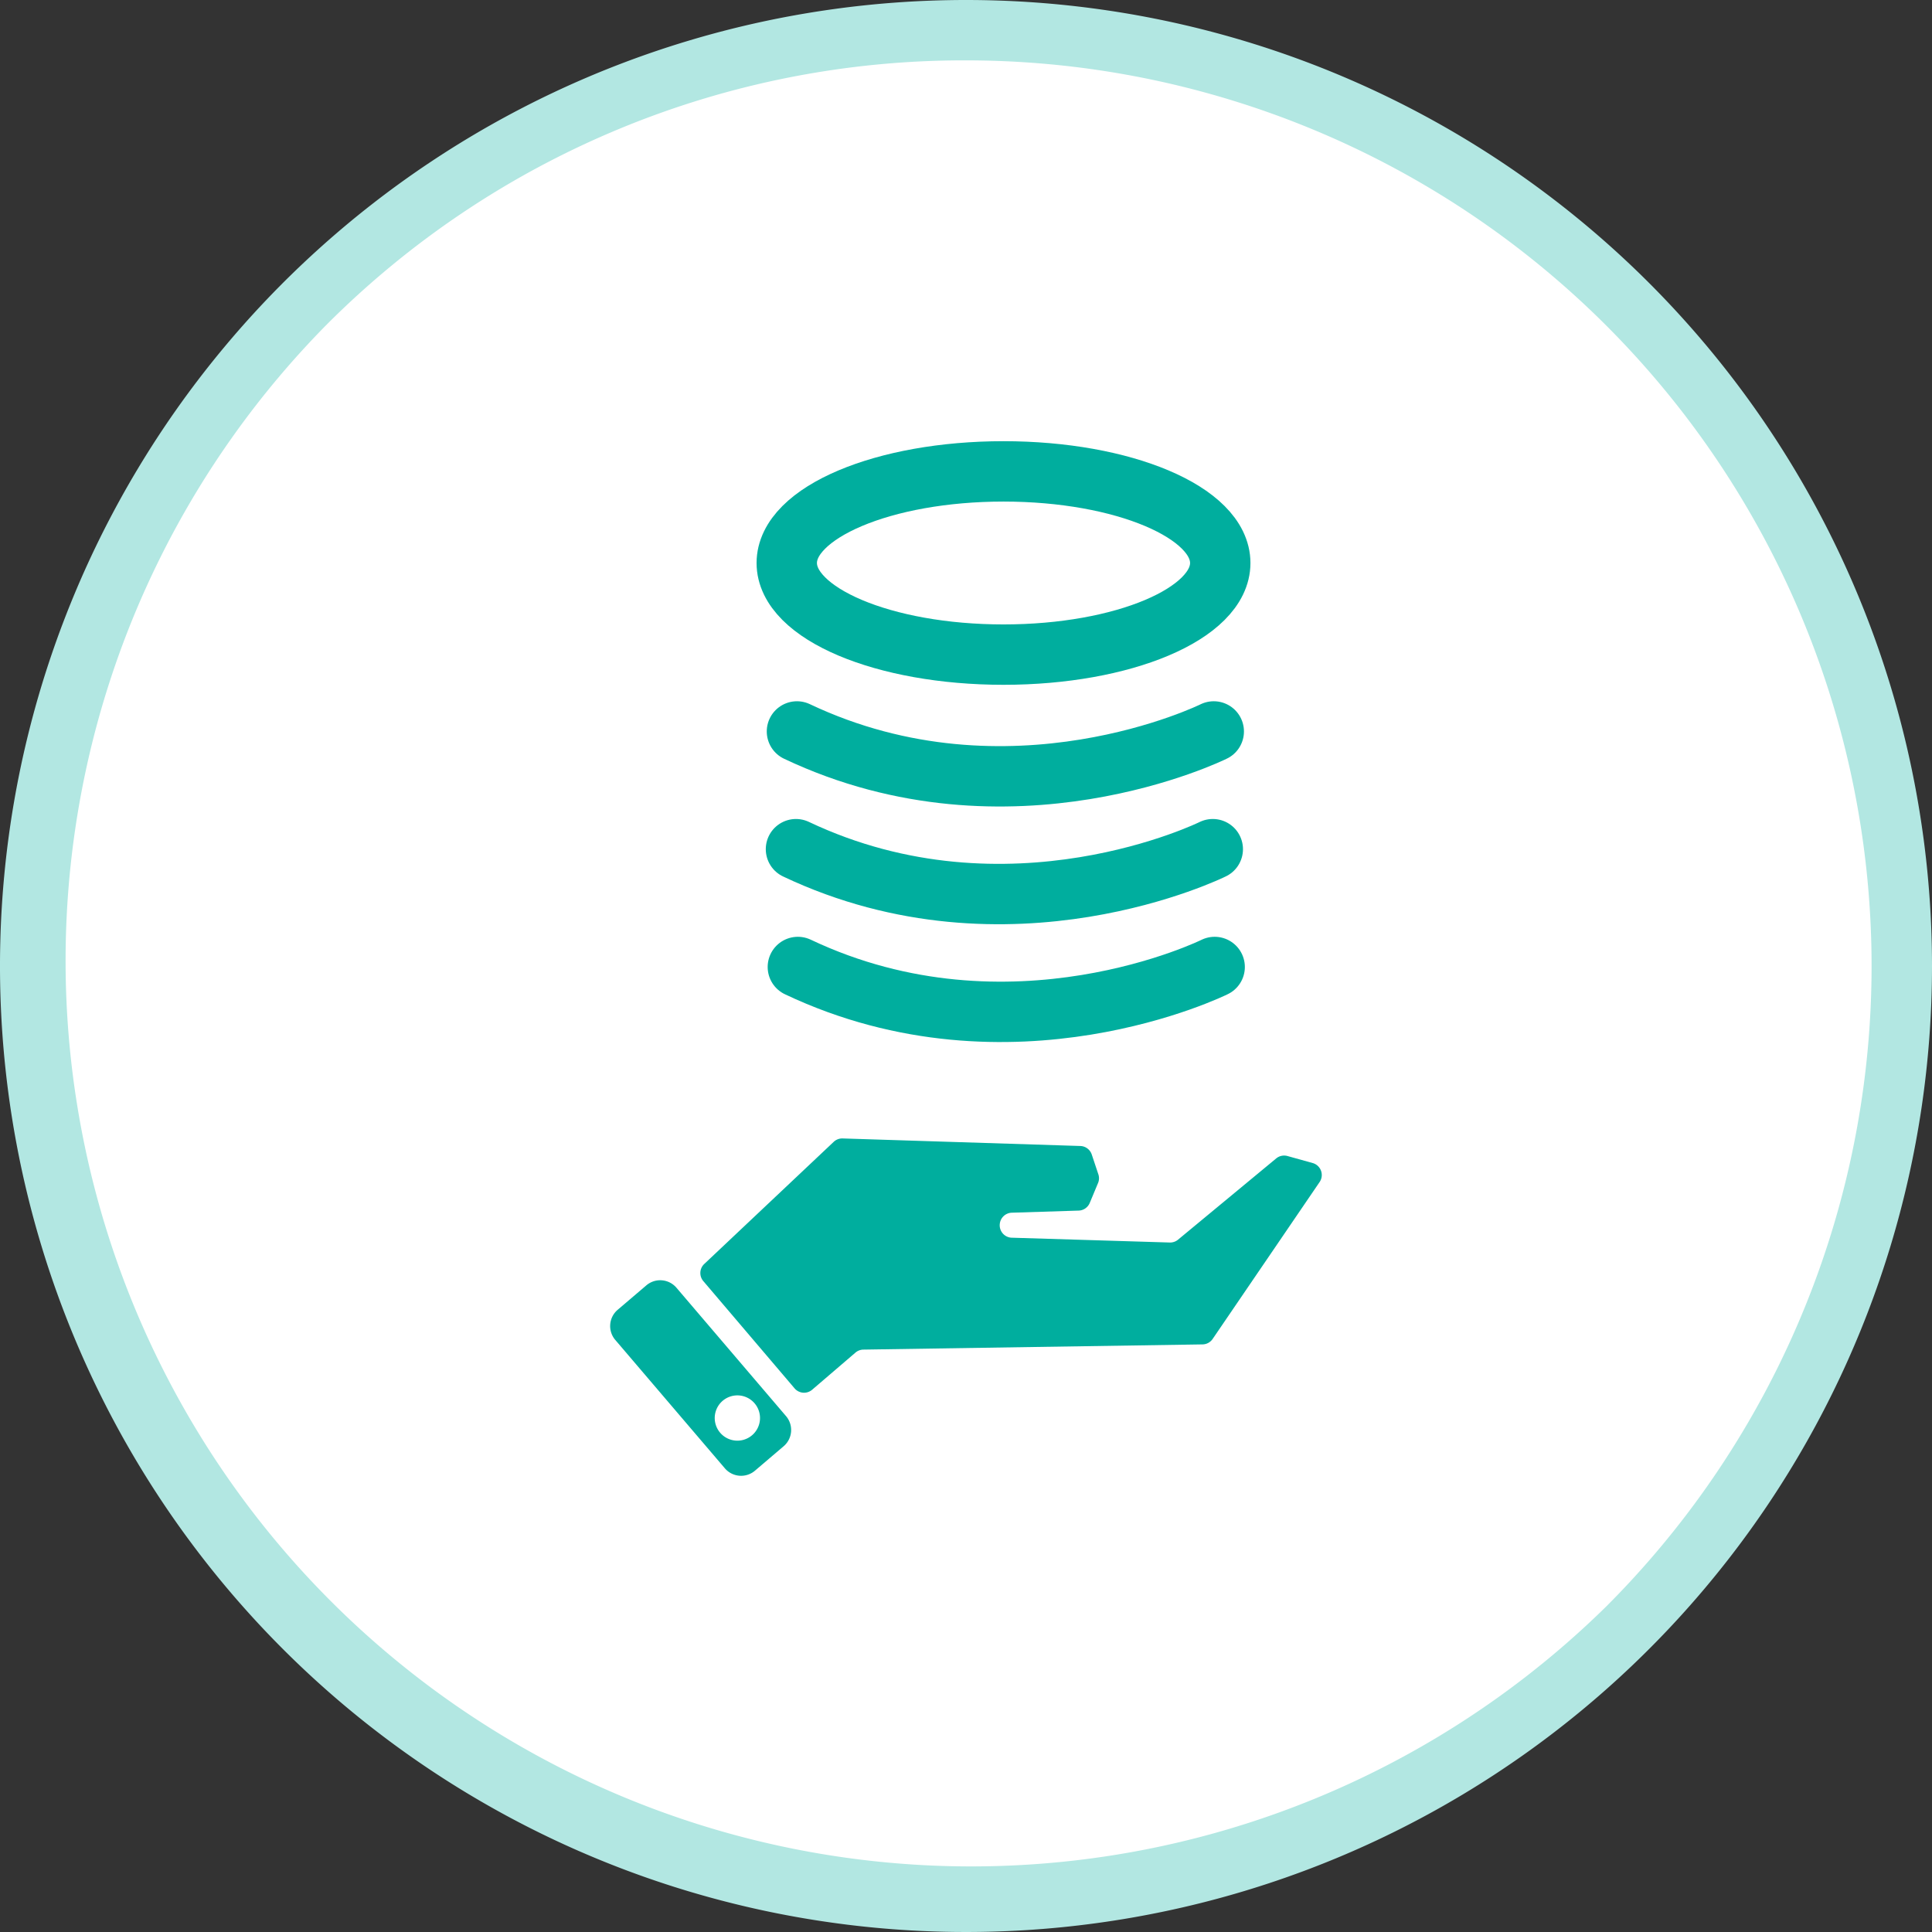 <svg xmlns="http://www.w3.org/2000/svg" viewBox="0 0 256 256"><rect x="0" y="0" width="256" height="256" fill="#333333" stroke="none"/><defs><style>.cls-1{fill:#fff;}.cls-2{fill:#b2e7e2;}.cls-3{fill:#00ae9e;}.cls-4,.cls-5{fill:none;stroke:#00ae9e;stroke-miterlimit:10;stroke-width:8px;}.cls-5{stroke-linecap:round;}</style></defs><title>Asset 4</title><g id="Layer_2" data-name="Layer 2"><g id="circles"><path class="cls-1" d="M128,252A124,124,0,1,1,252,128,124.14,124.14,0,0,1,128,252Z"/><path class="cls-2" d="M128,8a120,120,0,0,1,84.85,204.85A120,120,0,0,1,43.15,43.15,119.21,119.21,0,0,1,128,8m0-8A128,128,0,1,0,256,128,128,128,0,0,0,128,0Z"/></g><g id="icons"><path class="cls-3" d="M170.6,153.18l3.34.93a1.65,1.65,0,0,1,.92,2.51l-14.18,20.8a1.65,1.65,0,0,1-1.33.72l-45,.69a1.65,1.65,0,0,0-1,.4l-5.74,4.92a1.65,1.65,0,0,1-2.32-.18l-12.1-14.22a1.65,1.65,0,0,1,.12-2.26l17.16-16.19a1.65,1.65,0,0,1,1.18-.45l31.5,1a1.65,1.65,0,0,1,1.51,1.12l.86,2.58a1.65,1.65,0,0,1,0,1.15l-1.13,2.71a1.65,1.65,0,0,1-1.47,1l-8.86.28a1.65,1.65,0,0,0-1.58,1.46h0A1.65,1.65,0,0,0,134,164l21,.64a1.65,1.65,0,0,0,1.1-.38l13-10.76A1.65,1.65,0,0,1,170.6,153.18Z"/><path class="cls-3" d="M85.64,170.32l-3.79,3.23a2.83,2.83,0,0,0-.32,4l14.51,17a2.83,2.83,0,0,0,4,.32l3.79-3.23a2.83,2.83,0,0,0,.32-4l-14.51-17A2.83,2.83,0,0,0,85.64,170.32Zm12.64,20.52a3,3,0,1,1,2.37-2.37A3,3,0,0,1,98.28,190.84Z"/><ellipse class="cls-4" cx="132.97" cy="74.6" rx="28.72" ry="12.14"/><path class="cls-5" d="M160.83,96.92s-27,13.38-55.23,0"/><path class="cls-5" d="M160.7,112.52s-27,13.38-55.23,0"/><path class="cls-5" d="M160.95,128.13s-27,13.38-55.23,0"/></g></g></svg>